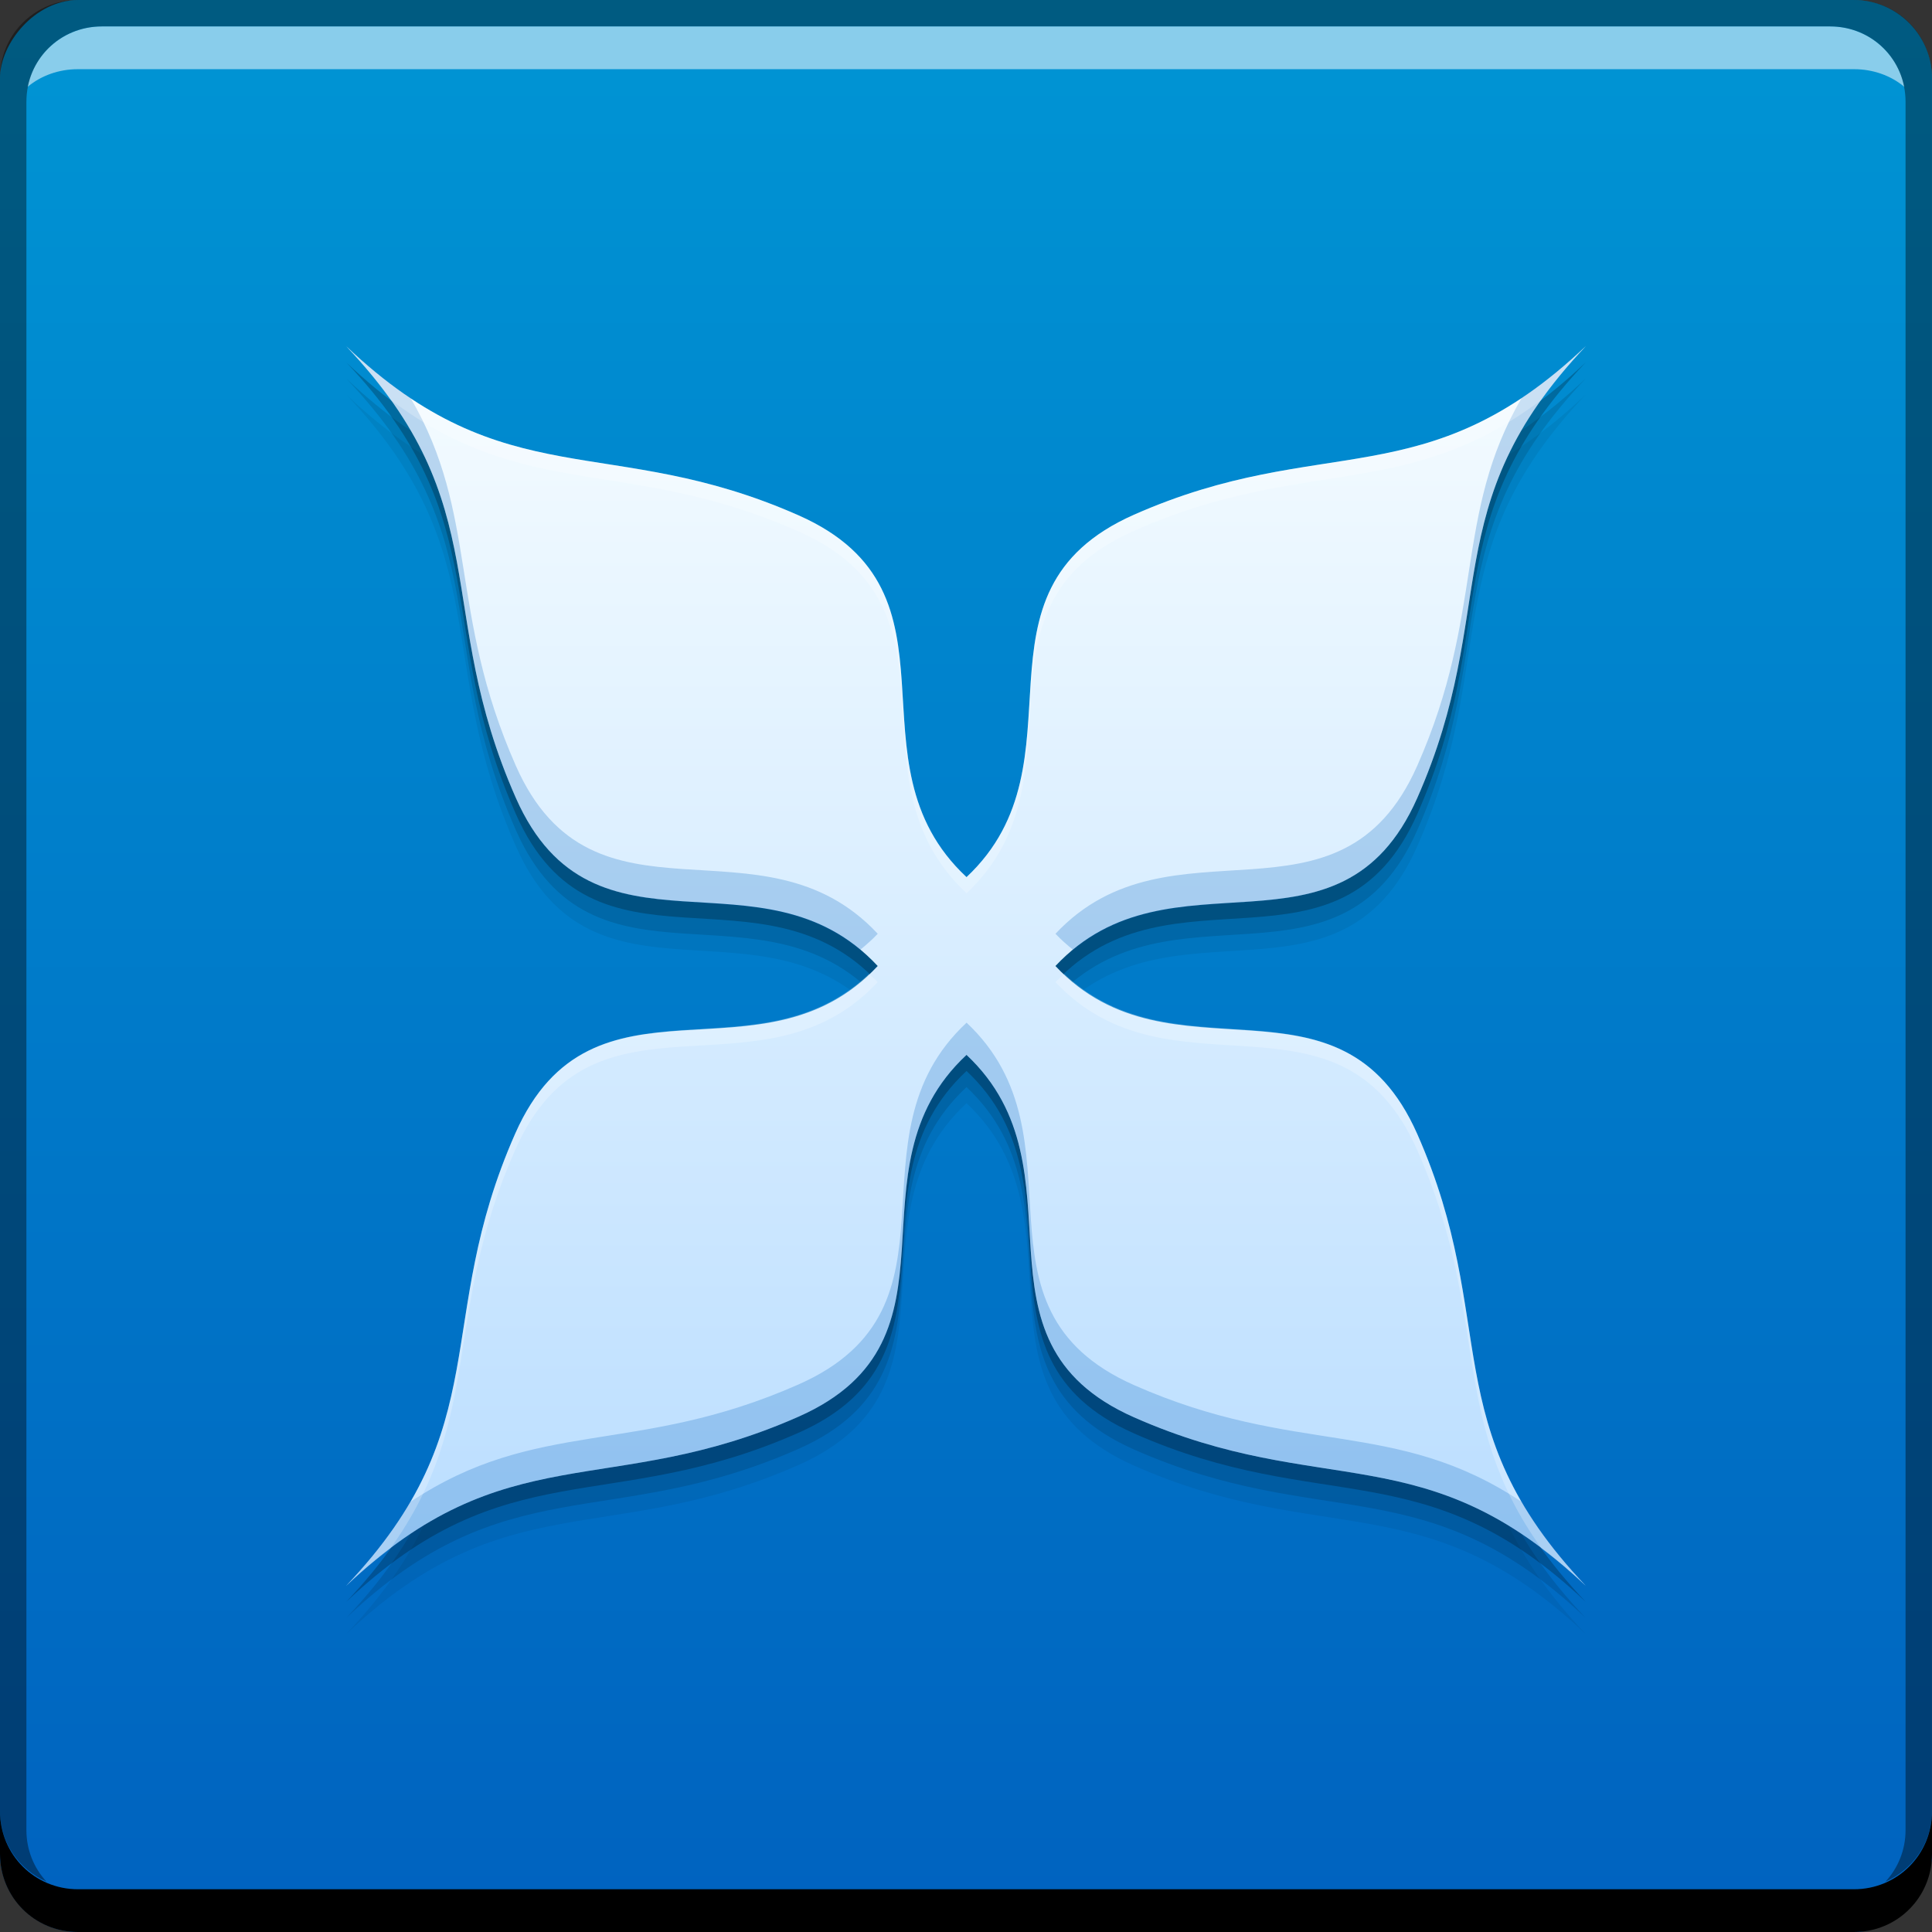 <?xml version="1.0" encoding="UTF-8" standalone="no"?>
<!-- Created with Inkscape (http://www.inkscape.org/) -->

<svg
   xmlns:dc="http://purl.org/dc/elements/1.1/"
   xmlns:cc="http://creativecommons.org/ns#"
   xmlns:rdf="http://www.w3.org/1999/02/22-rdf-syntax-ns#"
   xmlns:svg="http://www.w3.org/2000/svg"
   xmlns="http://www.w3.org/2000/svg"
   xmlns:xlink="http://www.w3.org/1999/xlink"
   xmlns:sodipodi="http://sodipodi.sourceforge.net/DTD/sodipodi-0.dtd"
   xmlns:inkscape="http://www.inkscape.org/namespaces/inkscape"
   width="48"
   height="48"
   id="svg2"
   version="1.1"
   inkscape:version="0.49 r12742"
   sodipodi:docname="exfalso.svg">
  <rect width="100%" height="100%" fill="#333333" stroke="none"/>
  <defs
     id="defs4">
    <linearGradient
       id="linearGradient4090">
      <stop
         id="stop4092"
         offset="0"
         style="stop-color:#b9ddff;stop-opacity:1" />
      <stop
         id="stop4094"
         offset="1"
         style="stop-color:#f5fcff;stop-opacity:1" />
    </linearGradient>
    <linearGradient
       id="linearGradient908">
      <stop
         style="stop-color:#0062bf;stop-opacity:1"
         offset="0"
         id="stop910" />
      <stop
         style="stop-color:#0095d4;stop-opacity:1"
         offset="1"
         id="stop912" />
    </linearGradient>
    <linearGradient
       inkscape:collect="always"
       xlink:href="#linearGradient908"
       id="linearGradient848"
       x1="-25.668"
       y1="-1036.786"
       x2="-25.668"
       y2="-988.807"
       gradientUnits="userSpaceOnUse"
       gradientTransform="translate(50.007,-15.576)" />
    <linearGradient
       inkscape:collect="always"
       xlink:href="#linearGradient4090"
       id="linearGradient4119"
       x1="-7.472"
       y1="1046.651"
       x2="-7.472"
       y2="1015.856"
       gradientUnits="userSpaceOnUse"
       gradientTransform="translate(31.649,-2.894)" />
  </defs>
  <sodipodi:namedview
     id="base"
     pagecolor="#ffffff"
     bordercolor="#666666"
     borderopacity="1.0"
     inkscape:pageopacity="0.0"
     inkscape:pageshadow="2"
     inkscape:zoom="4"
     inkscape:cx="2.9245698"
     inkscape:cy="19.297067"
     inkscape:document-units="px"
     inkscape:current-layer="layer1"
     showgrid="false"
     inkscape:window-width="1366"
     inkscape:window-height="718"
     inkscape:window-x="-2"
     inkscape:window-y="23"
     inkscape:window-maximized="1">
    <inkscape:grid
       type="xygrid"
       id="grid3850"
       empspacing="5"
       visible="true"
       enabled="true"
       snapvisiblegridlinesonly="true" />
  </sodipodi:namedview>
  <g
     inkscape:label="Capa 1"
     inkscape:groupmode="layer"
     id="layer1"
     transform="translate(0,-1004.362)">
    <rect
       style="fill:url(#linearGradient848);fill-opacity:1;stroke:none"
       id="rect2991-1-8"
       width="48"
       height="48"
       x="5.9033204e-07"
       y="-1052.362"
       ry="1.945"
       transform="scale(1,-1)" />
    <path
       inkscape:connector-curvature="0"
       style="fill:#000000;fill-opacity:1;stroke:none"
       d="m -5.9033203e-7,1049.362 0,1.062 c 0,1.077 0.86,1.938 1.937,1.938 l 44.125,0 c 1.077,0 1.938,-0.86 1.938,-1.938 l 0,-1.062 c 0,1.077 -0.86,1.938 -1.938,1.938 l -44.125,0 C 0.86,1051.3 -5.9033203e-7,1050.439 -5.9033203e-7,1049.362 Z"
       id="rect846" />
    <path
       inkscape:connector-curvature="0"
       style="fill:#ffffff;fill-opacity:0.537;stroke:none"
       d="m 2.531,1005.019 c -0.917,0 -1.671,0.639 -1.844,1.5 0.336,-0.28 0.775,-0.438 1.25,-0.438 l 44.125,0 c 0.475,0 0.914,0.158 1.25,0.438 -0.173,-0.861 -0.927,-1.5 -1.844,-1.5 L 2.531,1005.019 Z"
       id="path7515" />
    <path
       inkscape:connector-curvature="0"
       style="fill:#000000;fill-opacity:0.392;stroke:none"
       d="m 1.937,1004.362 c -1.077,0 -1.937,0.86 -1.937,1.938 l 0,43.062 c 0,0.793 0.48,1.449 1.156,1.75 -0.309,-0.333 -0.5,-0.782 -0.5,-1.281 l 0,-42.938 c 0,-1.048 0.827,-1.875 1.875,-1.875 l 42.937,0 c 1.048,0 1.875,0.827 1.875,1.875 l 0,42.938 c 0,0.499 -0.191,0.948 -0.5,1.281 0.676,-0.301 1.156,-0.957 1.156,-1.75 l 0,-43.062 c 0,-1.077 -0.86,-1.938 -1.938,-1.938 L 1.937,1004.362 Z"
       id="rect4280" />
    <path
       inkscape:export-ydpi="90.000000"
       inkscape:export-xdpi="90.000000"
       inkscape:export-filename="/home/bene/Desktop/path7057.png"
       sodipodi:nodetypes="cscscscscscscscsc"
       id="path4127"
       d="m 8.6,1014.162 c 3.783,3.984 2.141,6.533 4.217,11.226 1.926,4.355 6.119,1.095 8.989,4.174 -2.87,3.079 -7.077,-0.195 -9.004,4.16 -2.076,4.693 -0.42,7.256 -4.203,11.24 3.984,-3.783 6.547,-2.127 11.24,-4.203 4.355,-1.926 1.095,-6.119 4.174,-8.989 3.057,2.871 -0.19,7.08 4.16,9.004 4.694,2.076 7.241,0.405 11.226,4.188 -3.784,-3.985 -2.112,-6.532 -4.188,-11.226 -1.924,-4.349 -6.119,-1.117 -8.989,-4.174 2.871,-3.057 7.066,0.175 8.989,-4.174 2.076,-4.694 0.405,-7.241 4.188,-11.226 -3.985,3.784 -6.532,2.112 -11.226,4.188 -4.35,1.924 -1.103,6.133 -4.16,9.004 -3.079,-2.87 0.181,-7.063 -4.174,-8.989 -4.693,-2.075 -7.256,-0.42 -11.24,-4.203 z"
       style="fill:#000000;fill-opacity:0.059;fill-rule:evenodd;stroke:none"
       inkscape:connector-curvature="0" />
    <path
       inkscape:connector-curvature="0"
       style="fill:#000000;fill-opacity:0.118;fill-rule:evenodd;stroke:none"
       d="m 8.6,1013.762 c 3.783,3.984 2.141,6.533 4.217,11.226 1.926,4.355 6.119,1.095 8.989,4.174 -2.87,3.079 -7.077,-0.195 -9.004,4.16 -2.076,4.693 -0.42,7.256 -4.203,11.24 3.984,-3.783 6.547,-2.127 11.24,-4.203 4.355,-1.926 1.095,-6.119 4.174,-8.989 3.057,2.871 -0.19,7.08 4.16,9.004 4.694,2.076 7.241,0.405 11.226,4.188 -3.784,-3.985 -2.112,-6.532 -4.188,-11.226 -1.924,-4.349 -6.119,-1.117 -8.989,-4.174 2.871,-3.057 7.066,0.175 8.989,-4.174 2.076,-4.694 0.405,-7.241 4.188,-11.226 -3.985,3.784 -6.532,2.112 -11.226,4.188 -4.35,1.924 -1.103,6.133 -4.16,9.004 -3.079,-2.87 0.181,-7.063 -4.174,-8.989 -4.693,-2.075 -7.256,-0.42 -11.24,-4.203 z"
       id="path4125"
       sodipodi:nodetypes="cscscscscscscscsc"
       inkscape:export-filename="/home/bene/Desktop/path7057.png"
       inkscape:export-xdpi="90.000000"
       inkscape:export-ydpi="90.000000" />
    <path
       inkscape:export-ydpi="90.000000"
       inkscape:export-xdpi="90.000000"
       inkscape:export-filename="/home/bene/Desktop/path7057.png"
       sodipodi:nodetypes="cscscscscscscscsc"
       id="path4121"
       d="m 8.6,1013.362 c 3.783,3.984 2.141,6.533 4.217,11.226 1.926,4.355 6.119,1.095 8.989,4.174 -2.87,3.079 -7.077,-0.195 -9.004,4.16 -2.076,4.693 -0.42,7.256 -4.203,11.24 3.984,-3.783 6.547,-2.127 11.24,-4.203 4.355,-1.926 1.095,-6.119 4.174,-8.989 3.057,2.871 -0.19,7.08 4.16,9.004 4.694,2.076 7.241,0.405 11.226,4.188 -3.784,-3.985 -2.112,-6.532 -4.188,-11.226 -1.924,-4.349 -6.119,-1.117 -8.989,-4.174 2.871,-3.057 7.066,0.175 8.989,-4.174 2.076,-4.694 0.405,-7.241 4.188,-11.226 -3.985,3.784 -6.532,2.112 -11.226,4.188 -4.35,1.924 -1.103,6.133 -4.16,9.004 -3.079,-2.87 0.181,-7.063 -4.174,-8.989 -4.693,-2.075 -7.256,-0.42 -11.24,-4.203 z"
       style="fill:#000000;fill-opacity:0.235;fill-rule:evenodd;stroke:none"
       inkscape:connector-curvature="0" />
    <path
       inkscape:connector-curvature="0"
       style="fill:url(#linearGradient4119);fill-opacity:1;fill-rule:evenodd;stroke:none"
       d="m 8.6,1012.962 c 3.783,3.984 2.141,6.533 4.217,11.226 1.926,4.355 6.119,1.095 8.989,4.174 -2.87,3.079 -7.077,-0.195 -9.004,4.16 -2.076,4.693 -0.42,7.256 -4.203,11.24 3.984,-3.783 6.547,-2.127 11.24,-4.203 4.355,-1.926 1.095,-6.119 4.174,-8.989 3.057,2.871 -0.19,7.08 4.16,9.004 4.694,2.076 7.241,0.405 11.226,4.188 -3.784,-3.985 -2.112,-6.532 -4.188,-11.226 -1.924,-4.349 -6.119,-1.117 -8.989,-4.174 2.871,-3.057 7.066,0.175 8.989,-4.174 2.076,-4.694 0.405,-7.241 4.188,-11.226 -3.985,3.784 -6.532,2.112 -11.226,4.188 -4.35,1.924 -1.103,6.133 -4.16,9.004 -3.079,-2.87 0.181,-7.063 -4.174,-8.989 -4.693,-2.075 -7.256,-0.42 -11.24,-4.203 z"
       id="path7057"
       sodipodi:nodetypes="cscscscscscscscsc"
       inkscape:export-filename="/home/bene/Desktop/path7057.png"
       inkscape:export-xdpi="90.000000"
       inkscape:export-ydpi="90.000000" />
    <path
       style="fill:#0064c0;fill-opacity:0.235;fill-rule:evenodd;stroke:none"
       d="M 8.6 8.6 C 12.382 12.584 10.741 15.133 12.816 19.826 C 14.647 23.966 18.525 21.237 21.369 23.6 C 21.517 23.477 21.665 23.351 21.807 23.199 C 18.936 20.12 14.743 23.38 12.816 19.025 C 11.125 15.2 11.903 12.8 10.199 9.885 C 9.687 9.543 9.158 9.129 8.6 8.6 z M 39.4 8.6 C 38.844 9.128 38.317 9.542 37.807 9.883 C 36.108 12.799 36.904 15.198 35.211 19.025 C 33.287 23.375 29.093 20.142 26.223 23.199 C 26.365 23.351 26.513 23.477 26.662 23.6 C 29.507 21.257 33.383 23.959 35.211 19.826 C 37.287 15.132 35.617 12.585 39.4 8.6 z M 24.014 25.408 C 20.935 28.279 24.195 32.47 19.84 34.396 C 15.803 36.182 13.341 35.215 10.195 37.316 C 9.81 37.978 9.298 38.665 8.6 39.4 C 12.584 35.618 15.147 37.273 19.84 35.197 C 24.195 33.271 20.935 29.079 24.014 26.209 C 27.071 29.08 23.824 33.287 28.174 35.211 C 32.868 37.287 35.415 35.617 39.4 39.4 C 38.701 38.663 38.19 37.976 37.805 37.314 C 34.663 35.218 32.211 36.198 28.174 34.412 C 23.824 32.488 27.071 28.279 24.014 25.408 z "
       transform="translate(0,1004.362)"
       id="path4129" />
    <path
       style="fill:#ffffff;fill-opacity:0.235;fill-rule:evenodd;stroke:none"
       d="M 8.6 8.6 C 9.037 9.061 9.395 9.502 9.701 9.93 C 13.09 12.489 15.595 11.326 19.84 13.203 C 24.195 15.129 20.935 19.321 24.014 22.191 C 27.071 19.321 23.824 15.111 28.174 13.188 C 32.419 11.31 34.912 12.486 38.297 9.932 C 38.603 9.503 38.962 9.062 39.4 8.6 C 35.415 12.383 32.868 10.713 28.174 12.789 C 23.824 14.713 27.071 18.92 24.014 21.791 C 20.935 18.921 24.195 14.729 19.84 12.803 C 15.147 10.727 12.584 12.382 8.6 8.6 z M 21.588 24.199 C 18.726 26.905 14.681 23.913 12.803 28.16 C 10.727 32.853 12.382 35.416 8.6 39.4 C 8.979 39.04 9.343 38.742 9.699 38.473 C 12.043 35.197 10.967 32.712 12.803 28.561 C 14.729 24.206 18.936 27.479 21.807 24.4 C 21.735 24.324 21.661 24.268 21.588 24.199 z M 26.443 24.199 C 26.37 24.268 26.294 24.324 26.223 24.4 C 29.093 27.457 33.287 24.225 35.211 28.574 C 37.047 32.726 35.958 35.199 38.299 38.473 C 38.656 38.742 39.02 39.04 39.4 39.4 C 35.617 35.415 37.287 32.868 35.211 28.174 C 33.335 23.933 29.305 26.883 26.443 24.199 z "
       transform="translate(0,1004.362)"
       id="path4134" />
  </g>
</svg>
